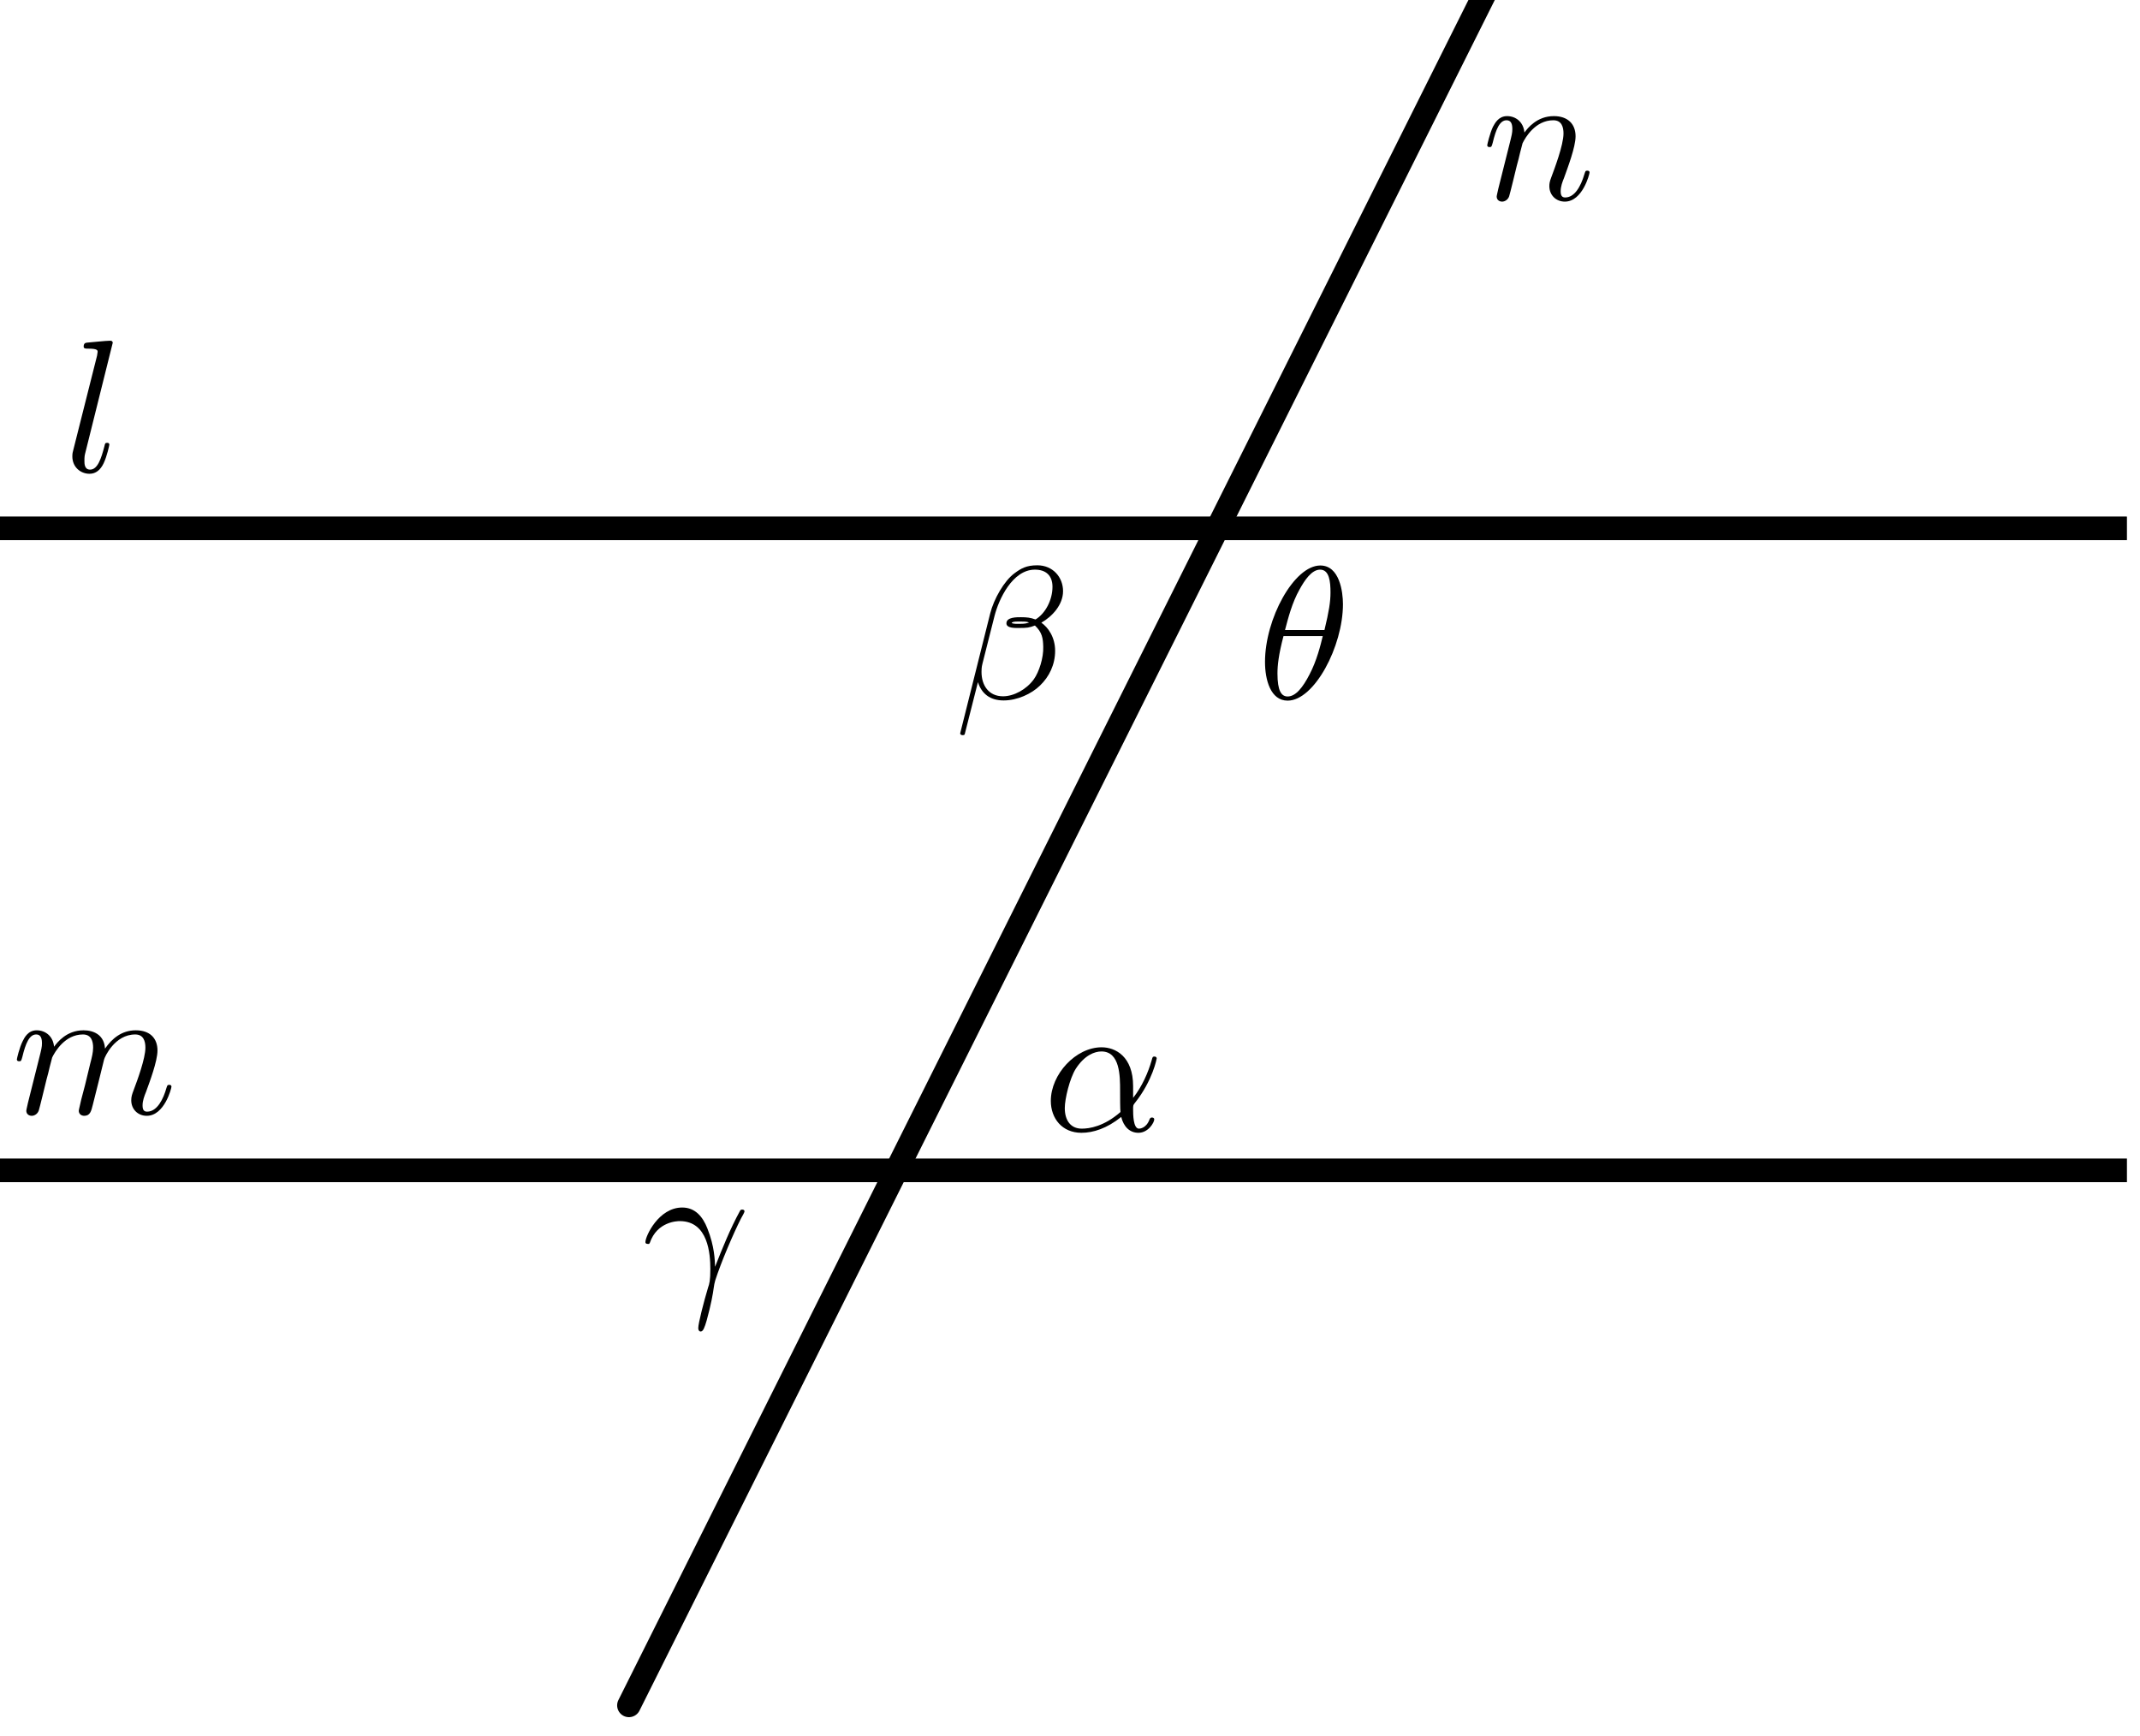 <?xml version="1.0"?>
<!-- Created by MetaPost 2.01 on 2021.10.19:1803 -->
<svg version="1.1" xmlns="http://www.w3.org/2000/svg" xmlns:xlink="http://www.w3.org/1999/xlink" width="113.384" height="91.957" viewBox="0 0 113.384 91.957">
<!-- Original BoundingBox: -56.692047 -45.978638 56.692047 45.978638 -->
  <defs>
    <g transform="scale(0.01,0.01)" id="GLYPHcmmi10_11">
      <path style="fill-rule: evenodd;" d="M477 -236C477 -393,384 -442,310 -442C173 -442,41 -299,41 -158C41 -65,101 11,203 11C266 11,338 -12,414 -73C427 -20,460 11,505 11C558 11,589 -44,589 -60C589 -67,583 -70,577 -70C570 -70,567 -67,564 -60C546 -11,510 -11,508 -11C477 -11,477 -89,477 -113C477 -134,477 -136,487 -148C581 -266,602 -382,602 -383C602 -385,601 -393,590 -393C580 -393,580 -390,575 -372C557 -309,524 -233,477 -174M410 -99C322 -22,245 -11,205 -11C145 -11,115 -56,115 -120C115 -169,141 -277,173 -328C220 -401,274 -420,309 -420C408 -420,408 -289,408 -211C408 -174,408 -116,410 -99"></path>
    </g>
    <g transform="scale(0.01,0.01)" id="GLYPHcmmi10_12">
      <path style="fill-rule: evenodd;" d="M575 -569C575 -644,520 -706,439 -706C381 -706,353 -690,318 -664C263 -624,208 -527,189 -451L30 184C29 188,34 194,42 194C50 194,53 192,54 189L124 -87C143 -27,187 10,260 10C333 10,408 -25,453 -69C501 -115,533 -179,533 -253C533 -325,496 -377,460 -402C518 -435,575 -497,575 -569M395 -403C382 -398,371 -396,347 -396C333 -396,313 -395,303 -400C305 -410,341 -408,352 -408C373 -408,382 -408,395 -403M519 -592C519 -522,481 -450,429 -419C402 -429,382 -431,352 -431C331 -431,275 -432,275 -399C274 -371,326 -374,344 -374C381 -374,396 -375,426 -387C464 -351,469 -320,470 -274C472 -216,448 -141,420 -102C381 -48,314 -12,257 -12C181 -12,143 -70,143 -141C143 -151,143 -166,148 -185L212 -438C234 -524,306 -683,426 -683C484 -683,519 -652,519 -592"></path>
    </g>
    <g transform="scale(0.01,0.01)" id="GLYPHcmmi10_13">
      <path style="fill-rule: evenodd;" d="M41 -254C80 -369,189 -370,200 -370C351 -370,362 -195,362 -116C362 -55,357 -38,350 -18C328 55,298 171,298 197C298 208,303 215,311 215C324 215,332 193,343 155C366 71,376 14,380 -17C382 -30,384 -43,388 -56C420 -155,484 -304,524 -383C531 -395,543 -417,543 -421C543 -431,533 -431,531 -431C528 -431,522 -431,519 -424C467 -329,427 -229,387 -128C386 -159,385 -235,346 -332C322 -393,282 -442,213 -442C88 -442,18 -290,18 -259C18 -249,27 -249,37 -249"></path>
    </g>
    <g transform="scale(0.01,0.01)" id="GLYPHcmmi10_18">
      <path style="fill-rule: evenodd;" d="M455 -500C455 -566,437 -705,335 -705C196 -705,42 -423,42 -194C42 -100,71 11,162 11C303 11,455 -276,455 -500M148 -363C165 -427,185 -507,225 -578C252 -627,289 -683,334 -683C383 -683,389 -619,389 -562C389 -513,381 -462,357 -363M348 -331C337 -285,316 -200,278 -128C243 -60,205 -11,162 -11C129 -11,108 -40,108 -133C108 -175,114 -233,140 -331"></path>
    </g>
    <g transform="scale(0.01,0.01)" id="GLYPHcmmi10_108">
      <path style="fill-rule: evenodd;" d="M258 -683C258 -684,258 -694,245 -694C222 -694,149 -686,123 -684C115 -683,104 -682,104 -663C104 -652,114 -652,129 -652C177 -652,178 -643,178 -635L175 -615L49 -115C46 -104,44 -97,44 -81C44 -24,88 11,135 11C168 11,193 -9,210 -45C228 -83,240 -141,240 -143C240 -153,231 -153,228 -153C218 -153,217 -149,214 -135C197 -70,178 -11,138 -11C108 -11,108 -43,108 -57C108 -81,109 -86,114 -105"></path>
    </g>
    <g transform="scale(0.01,0.01)" id="GLYPHcmmi10_109">
      <path style="fill-rule: evenodd;" d="M88 -59C85 -44,79 -21,79 -16C79 2,93 11,108 11C120 11,138 3,145 -17C146 -19,158 -66,164 -91L186 -181C192 -203,198 -225,203 -248C207 -265,215 -294,216 -298C231 -329,284 -420,379 -420C424 -420,433 -383,433 -350C433 -325,426 -297,418 -267L390 -151L370 -75C366 -55,357 -21,357 -16C357 2,371 11,386 11C417 11,423 -14,431 -46C445 -102,482 -248,491 -287C494 -300,547 -420,656 -420C699 -420,710 -386,710 -350C710 -293,668 -179,648 -126C639 -102,635 -91,635 -71C635 -24,670 11,717 11C811 11,848 -135,848 -143C848 -153,839 -153,836 -153C826 -153,826 -150,821 -135C806 -82,774 -11,719 -11C702 -11,695 -21,695 -44C695 -69,704 -93,713 -115C732 -167,774 -278,774 -335C774 -400,734 -442,659 -442C584 -442,533 -398,496 -345C495 -358,492 -392,464 -416C439 -437,407 -442,382 -442C292 -442,243 -378,226 -355C221 -412,179 -442,134 -442C88 -442,69 -403,60 -385C42 -350,29 -291,29 -288C29 -278,39 -278,41 -278C51 -278,52 -279,58 -301C75 -372,95 -420,131 -420C147 -420,162 -412,162 -374C162 -353,159 -342,146 -290"></path>
    </g>
    <g transform="scale(0.01,0.01)" id="GLYPHcmmi10_110">
      <path style="fill-rule: evenodd;" d="M88 -59C85 -44,79 -21,79 -16C79 2,93 11,108 11C120 11,138 3,145 -17C146 -19,158 -66,164 -91L186 -181C192 -203,198 -225,203 -248C207 -265,215 -294,216 -298C231 -329,284 -420,379 -420C424 -420,433 -383,433 -350C433 -288,384 -160,368 -117C359 -94,358 -82,358 -71C358 -24,393 11,440 11C534 11,571 -135,571 -143C571 -153,562 -153,559 -153C549 -153,549 -150,544 -135C524 -67,491 -11,442 -11C425 -11,418 -21,418 -44C418 -69,427 -93,436 -115C455 -168,497 -278,497 -335C497 -402,454 -442,382 -442C292 -442,243 -378,226 -355C221 -411,180 -442,134 -442C88 -442,69 -403,59 -385C43 -351,29 -292,29 -288C29 -278,39 -278,41 -278C51 -278,52 -279,58 -301C75 -372,95 -420,131 -420C151 -420,162 -407,162 -374C162 -353,159 -342,146 -290"></path>
    </g>
  </defs>
  <g>
    <defs>
      <clipPath id="CLIP1">
        <path d="M-0.692 101.692L-0.692 -11.692L112.692 -11.692L112.692 101.692Z" style="fill: black; stroke: none;"></path>
      </clipPath>
    </defs>
    <g clip-path="url(#CLIP1);">
      <path d="M-0.692 27.992L112.692 27.992" style="stroke:rgb(0%,0%,0%); stroke-width: 1.25;stroke-linecap: round;stroke-linejoin: round;stroke-miterlimit: 10;fill: none;"></path>
      <path d="M-0.692 62.008L112.692 62.008" style="stroke:rgb(0%,0%,0%); stroke-width: 1.25;stroke-linecap: round;stroke-linejoin: round;stroke-miterlimit: 10;fill: none;"></path>
      <path d="M78.677 -0.354L33.323 90.354" style="stroke:rgb(0%,0%,0%); stroke-width: 1.25;stroke-linecap: round;stroke-linejoin: round;stroke-miterlimit: 10;fill: none;"></path>
      <g transform="translate(3.393 24.992)" style="fill: rgb(0%,0%,0%);">
        <use xlink:href="#GLYPHcmmi10_108"></use>
      </g>
      <g transform="translate(0.604 59.008)" style="fill: rgb(0%,0%,0%);">
        <use xlink:href="#GLYPHcmmi10_109"></use>
      </g>
      <g transform="translate(78.509 10.572)" style="fill: rgb(0%,0%,0%);">
        <use xlink:href="#GLYPHcmmi10_110"></use>
      </g>
      <g transform="translate(66.604 37.011)" style="fill: rgb(0%,0%,0%);">
        <use xlink:href="#GLYPHcmmi10_18"></use>
      </g>
      <g transform="translate(50.574 37.011)" style="fill: rgb(0%,0%,0%);">
        <use xlink:href="#GLYPHcmmi10_12"></use>
      </g>
      <g transform="translate(34.016 68.397)" style="fill: rgb(0%,0%,0%);">
        <use xlink:href="#GLYPHcmmi10_13"></use>
      </g>
      <g transform="translate(55.266 59.908)" style="fill: rgb(0%,0%,0%);">
        <use xlink:href="#GLYPHcmmi10_11"></use>
      </g>
    </g>
  </g>
</svg>
